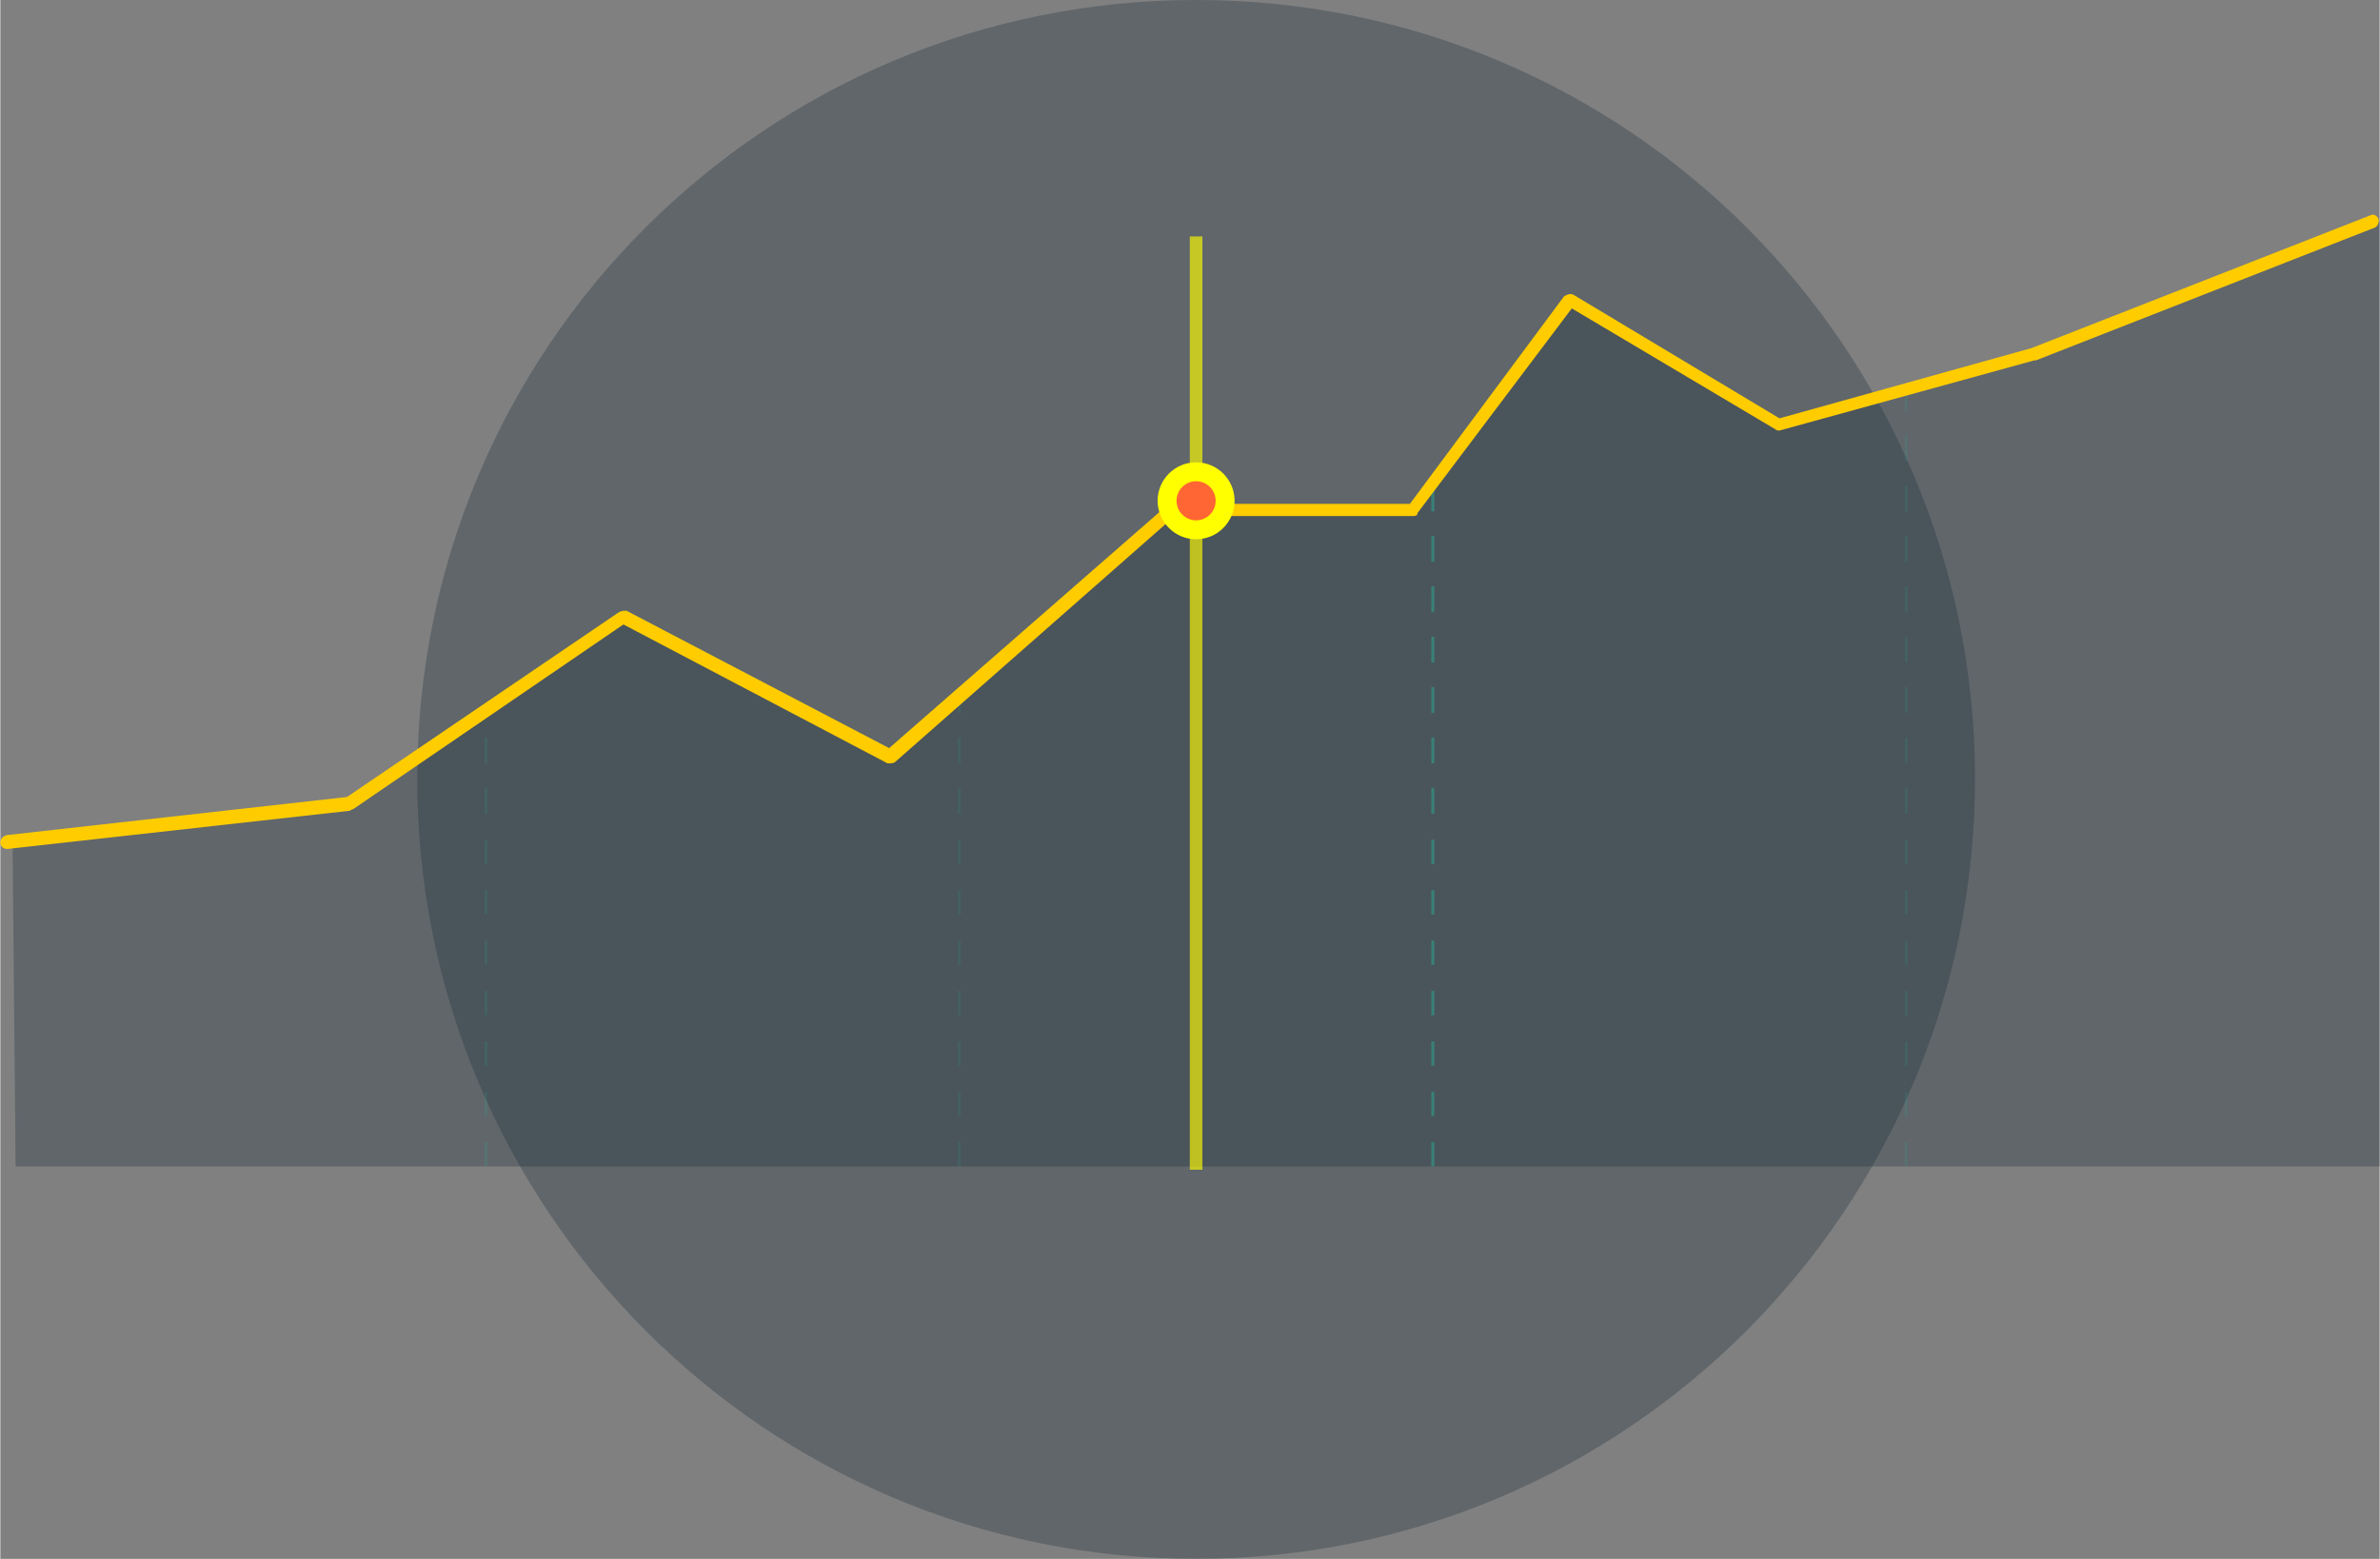 <?xml version="1.0" encoding="UTF-8"?>
<!DOCTYPE svg PUBLIC "-//W3C//DTD SVG 1.1//EN" "http://www.w3.org/Graphics/SVG/1.1/DTD/svg11.dtd">
<!-- Creator: CorelDRAW X7 -->
<svg xmlns="http://www.w3.org/2000/svg" xml:space="preserve" width="9.975cm" height="6.535cm" version="1.1" style="shape-rendering:geometricPrecision; text-rendering:geometricPrecision; image-rendering:optimizeQuality; fill-rule:evenodd; clip-rule:evenodd"
viewBox="0 0 1558 1021"
 xmlns:xlink="http://www.w3.org/1999/xlink">
 <rect x="0" y="0" width="1558" height="1021" fill="#808080" stroke="none"/>
 <defs>
  <style type="text/css">
   <![CDATA[
    .str0 {stroke:yellow;stroke-width:8.264;stroke-linecap:square;stroke-opacity:0.639}
    .str1 {stroke:yellow;stroke-width:12.395}
    .fil5 {fill:none;fill-rule:nonzero}
    .fil6 {fill:#FF6633;fill-rule:nonzero}
    .fil4 {fill:#FFCC00;fill-rule:nonzero}
    .fil2 {fill:#13E5B6;fill-opacity:0.09}
    .fil3 {fill:#13E5B6;fill-opacity:0.302}
    .fil1 {fill:url(#id0);fill-rule:nonzero;fill-opacity:0.302}
    .fil0 {fill:url(#id1);fill-rule:nonzero;fill-opacity:0.302}
   ]]>
  </style>
  <linearGradient id="id0" gradientUnits="userSpaceOnUse" x1="783.032" y1="764.251" x2="783.032" y2="144.488">
   <stop offset="0" style="stop-opacity:1; stop-color:#192C3A"/>
   <stop offset="1" style="stop-opacity:1; stop-color:#192C3A"/>
  </linearGradient>
  <linearGradient id="id1" gradientUnits="userSpaceOnUse" xlink:href="#id0" x1="783.032" y1="107.567" x2="783.032" y2="1020.54">
  </linearGradient>
 </defs>
 <g id="Layer_x0020_1">
  <g id="_2227170862864">
   <g id="Page-1">
    <g id="tour-currency">
     <path id="Shape" class="fil0" d="M783 1021c282,0 510,-229 510,-511 0,-282 -228,-510 -510,-510 -282,0 -510,228 -510,510 0,282 228,511 510,511z"/>
     <polygon id="Shape_0" class="fil1" points="233,526 412,404 587,495 771,333 929,333 1032,196 1169,278 1335,232 1558,145 1558,764 629,764 10,764 8,552 "/>
     <g id="Group">
      <path id="Shape_1" class="fil2" d="M1249 764l-2 0 0 -16 2 0 0 16zm0 -33l-2 0 0 -16 2 0 0 16zm0 -33l-2 0 0 -16 2 0 0 16zm0 -33l-2 0 0 -16 2 0 0 16zm0 -33l-2 0 0 -16 2 0 0 16zm0 -33l-2 0 0 -16 2 0 0 16zm0 -33l-2 0 0 -16 2 0 0 16zm0 -33l-2 0 0 -17 2 0 0 17zm0 -33l-2 0 0 -17 2 0 0 17zm0 -33l-2 0 0 -17 2 0 0 17zm0 -33l-2 0 0 -17 2 0 0 17zm0 -33l-2 0 0 -17 2 0 0 17zm0 -33l-2 0 0 -17 2 0 0 17zm0 -33l-2 0 0 -17 2 0 0 17zm0 -33l-2 0 0 -17 2 0 0 17zm0 -33l-2 0 0 -17 2 0 0 17z"/>
      <path id="Shape_2" class="fil3" d="M939 764l-2 0 0 -16 2 0 0 16zm0 -33l-2 0 0 -16 2 0 0 16zm0 -33l-2 0 0 -16 2 0 0 16zm0 -33l-2 0 0 -16 2 0 0 16zm0 -33l-2 0 0 -16 2 0 0 16zm0 -33l-2 0 0 -16 2 0 0 16zm0 -33l-2 0 0 -16 2 0 0 16zm0 -33l-2 0 0 -17 2 0 0 17zm0 -33l-2 0 0 -17 2 0 0 17zm0 -33l-2 0 0 -17 2 0 0 17zm0 -33l-2 0 0 -17 2 0 0 17zm0 -33l-2 0 0 -17 2 0 0 17zm0 -33l-2 0 0 -17 2 0 0 17zm0 -33l-2 0 0 -14 2 0 0 14z"/>
      <path id="Shape_3" class="fil2" d="M629 764l-2 0 0 -16 2 0 0 16zm0 -33l-2 0 0 -16 2 0 0 16zm0 -33l-2 0 0 -16 2 0 0 16zm0 -33l-2 0 0 -16 2 0 0 16zm0 -33l-2 0 0 -16 2 0 0 16zm0 -33l-2 0 0 -16 2 0 0 16zm0 -33l-2 0 0 -16 2 0 0 16zm0 -33l-2 0 0 -17 2 0 0 17zm0 -33l-2 0 0 -17 2 0 0 17zm0 -33l-2 0 0 -8 2 0 0 8z"/>
      <path id="Shape_4" class="fil2" d="M319 764l-2 0 0 -16 2 0 0 16zm0 -33l-2 0 0 -16 2 0 0 16zm0 -33l-2 0 0 -16 2 0 0 16zm0 -33l-2 0 0 -16 2 0 0 16zm0 -33l-2 0 0 -16 2 0 0 16zm0 -33l-2 0 0 -16 2 0 0 16zm0 -33l-2 0 0 -16 2 0 0 16zm0 -33l-2 0 0 -17 2 0 0 17zm0 -33l-2 0 0 -17 2 0 0 17z"/>
     </g>
     <path id="Shape_5" class="fil4" d="M4 556c-2,0 -4,-2 -4,-4 0,-2 1,-4 4,-5l223 -25 178 -121c2,-1 3,-1 5,-1l172 90 182 -159c1,-1 2,-1 3,-1l156 0 101 -136c2,-1 4,-2 6,-1l135 81 165 -46 222 -87c2,-1 4,0 5,2 1,2 0,5 -2,6l-222 87 -1 0 -167 46c-1,0 -2,0 -3,-1l-133 -79 -101 134c0,2 -2,2 -3,2l-156 0 -183 161c-1,1 -3,1 -5,1l-173 -91 -177 121c0,0 -1,0 -2,1l-224 25c0,0 -1,0 -1,0z"/>
     <g id="Group_6">
      <line id="Line_1_" class="fil5 str0" x1="783" y1="159" x2="783" y2= "762" />
      <circle id="dot" class="fil6 str1" cx="783" cy="328" r="19"/>
     </g>
    </g>
   </g>
  </g>
 </g>
</svg>
